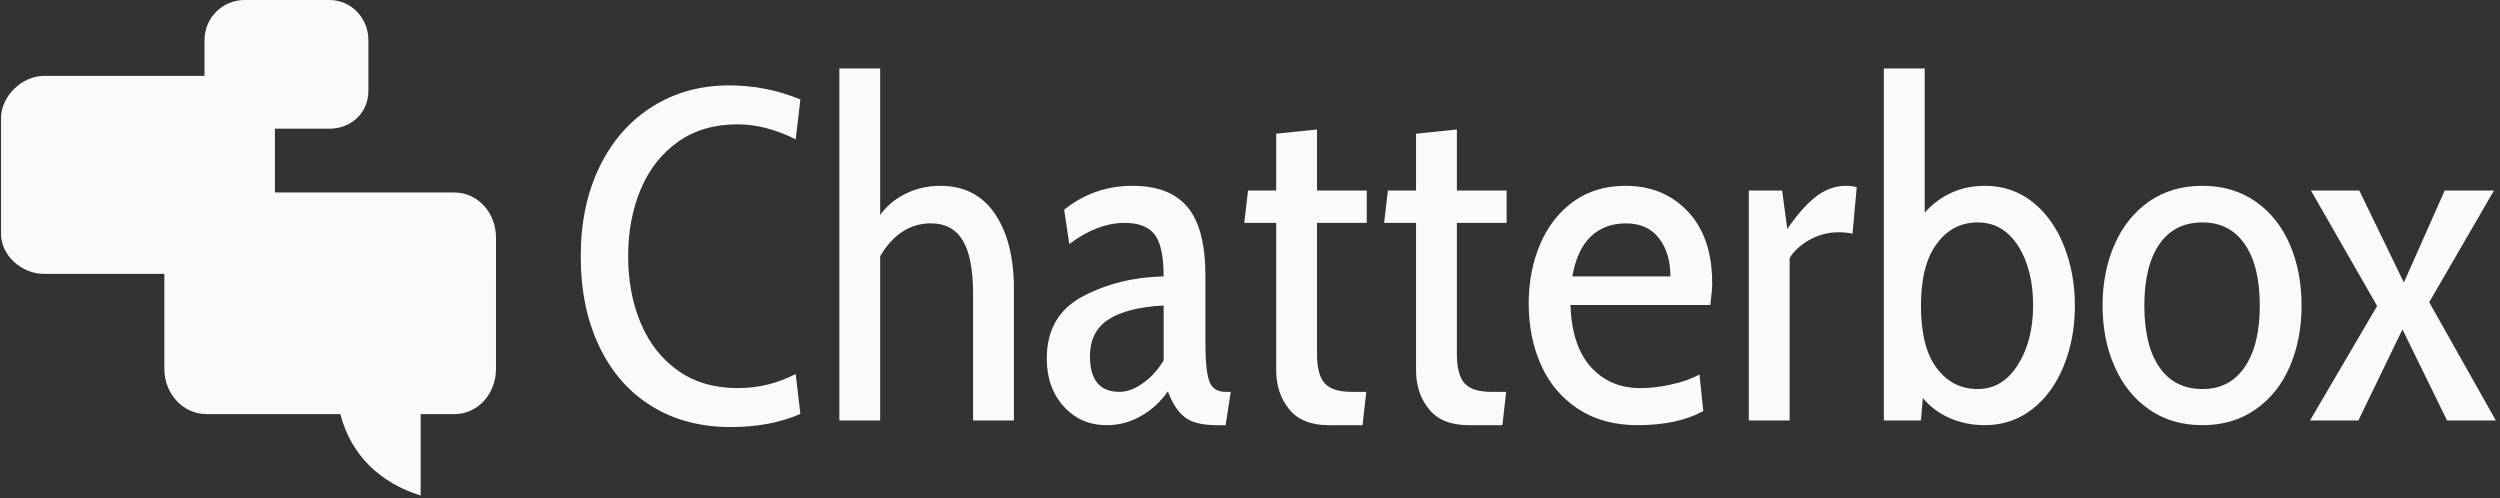 <svg xmlns="http://www.w3.org/2000/svg" version="1.1" xmlns:xlink="http://www.w3.org/1999/xlink" xmlns:svgjs="http://svgjs.dev/svgjs" width="1500" height="299" viewBox="0 0 1500 299"><rect x="0" y="0" width="1500" height="299" fill="#333333" stroke="none"/><g transform="matrix(1,0,0,1,-0.909,-0.839)"><svg viewBox="0 0 396 79" data-background-color="#010c80" preserveAspectRatio="xMidYMid meet" height="299" width="1500" xmlns="http://www.w3.org/2000/svg" xmlns:xlink="http://www.w3.org/1999/xlink"><g id="tight-bounds" transform="matrix(1,0,0,1,0.24,0.222)"><svg viewBox="0 0 395.52 78.556" height="78.556" width="395.52"><g><svg viewBox="0 0 515.217 102.33" height="78.556" width="395.52"><g transform="matrix(1,0,0,1,119.697,14.143)"><svg viewBox="0 0 395.52 74.045" height="74.045" width="395.52"><g id="textblocktransform"><svg viewBox="0 0 395.52 74.045" height="74.045" width="395.52" id="textblock"><g><svg viewBox="0 0 395.52 74.045" height="74.045" width="395.52"><g transform="matrix(1,0,0,1,0,0)"><svg width="395.52" viewBox="1.5 -37.5 204.03 38.2" height="74.045" data-palette-color="#f8fafc"><path d="M17.5 0.7Q12.65 0.7 9.05-1.53 5.45-3.75 3.48-7.88 1.5-12 1.5-17.5L1.5-17.5Q1.5-22.95 3.53-27.08 5.55-31.2 9.15-33.45 12.75-35.7 17.3-35.7L17.3-35.7Q21.3-35.7 24.9-34.2L24.9-34.2 24.4-29.95Q21.2-31.55 18.2-31.55L18.2-31.55Q14.5-31.55 11.88-29.7 9.25-27.85 7.9-24.65 6.55-21.45 6.55-17.5L6.55-17.5Q6.55-13.55 7.9-10.35 9.25-7.15 11.88-5.3 14.5-3.45 18.25-3.45L18.25-3.45Q21.5-3.45 24.4-4.95L24.4-4.95 24.9-0.7Q21.7 0.7 17.5 0.7L17.5 0.7ZM39.8-25Q43.6-25 45.62-22.03 47.65-19.05 47.65-14L47.65-14 47.65 0 43.3 0 43.3-13.45Q43.3-17.35 42.2-19.18 41.1-21 38.8-21L38.8-21Q37.1-21 35.72-20.08 34.35-19.15 33.4-17.5L33.4-17.5 33.4 0 29.05 0 29.05-37.5 33.4-37.5 33.4-21.9Q34.45-23.35 36.15-24.18 37.85-25 39.8-25L39.8-25ZM57.55 0.5Q54.75 0.5 52.95-1.5 51.15-3.5 51.15-6.6L51.15-6.6Q51.15-11.2 55-13.23 58.85-15.25 63.6-15.35L63.6-15.35Q63.6-18.55 62.65-19.8 61.7-21.05 59.45-21.05L59.45-21.05Q56.55-21.05 53.55-18.8L53.55-18.8 53-22.45Q56.15-25 60.3-25L60.3-25Q64.25-25 66.15-22.73 68.05-20.45 68.05-15.4L68.05-15.4 68.05-8.25Q68.05-5.4 68.45-4.23 68.85-3.05 70.2-3.05L70.2-3.05 70.75-3.05 70.2 0.5 69.25 0.5Q66.95 0.5 65.85-0.35 64.75-1.2 64.05-3.1L64.05-3.1Q62.9-1.45 61.2-0.48 59.5 0.5 57.55 0.5L57.55 0.5ZM58.9-3.05Q60.1-3.05 61.4-3.98 62.7-4.9 63.6-6.4L63.6-6.4 63.6-12.25Q59.75-12.05 57.75-10.78 55.75-9.5 55.75-6.85L55.75-6.85Q55.75-3.05 58.9-3.05L58.9-3.05ZM81.19 0.5Q78.34 0.5 76.97-1.2 75.59-2.9 75.59-5.35L75.59-5.35 75.59-21.05 72.19-21.05 72.59-24.5 75.59-24.5 75.59-30.55 79.94-31 79.94-24.5 85.24-24.5 85.24-21.05 79.94-21.05 79.94-7.1Q79.94-4.85 80.77-3.95 81.59-3.05 83.64-3.05L83.64-3.05 85.19-3.05 84.79 0.5 81.19 0.5ZM96.09 0.5Q93.24 0.5 91.87-1.2 90.49-2.9 90.49-5.35L90.49-5.35 90.49-21.05 87.09-21.05 87.49-24.5 90.49-24.5 90.49-30.55 94.84-31 94.84-24.5 100.14-24.5 100.14-21.05 94.84-21.05 94.84-7.1Q94.84-4.85 95.67-3.95 96.49-3.05 98.54-3.05L98.54-3.05 100.09-3.05 99.69 0.5 96.09 0.5ZM114.09 0.5Q110.39 0.5 107.76-1.23 105.14-2.95 103.81-5.9 102.49-8.85 102.49-12.45L102.49-12.45Q102.49-15.9 103.71-18.78 104.94-21.65 107.26-23.33 109.59-25 112.79-25L112.79-25Q116.89-25 119.46-22.25 122.04-19.5 122.04-14.65L122.04-14.65Q122.04-13.8 121.84-12.3L121.84-12.3 106.94-12.3Q107.09-7.95 109.11-5.7 111.14-3.45 114.39-3.45L114.39-3.45Q115.94-3.45 117.66-3.83 119.39-4.2 120.69-4.9L120.69-4.9 121.09-1Q118.34 0.5 114.09 0.5L114.09 0.5ZM107.14-15.35L117.59-15.35Q117.59-17.85 116.36-19.43 115.14-21 112.84-21L112.84-21Q110.59-21 109.11-19.6 107.64-18.2 107.14-15.35L107.14-15.35ZM125.94 0L125.94-24.5 129.49-24.5 130.04-20.4Q131.69-22.8 133.16-23.9 134.64-25 136.29-25L136.29-25Q136.94-25 137.44-24.85L137.44-24.85 136.99-19.9Q136.34-20.05 135.49-20.05L135.49-20.05Q133.84-20.05 132.39-19.23 130.94-18.4 130.29-17.3L130.29-17.3 130.29 0 125.94 0ZM151.08-25Q154.03-25 156.21-23.25 158.38-21.5 159.53-18.57 160.68-15.65 160.68-12.25L160.68-12.25Q160.68-8.7 159.48-5.78 158.28-2.85 156.11-1.18 153.93 0.5 151.08 0.5L151.08 0.5Q149.08 0.5 147.36-0.25 145.63-1 144.48-2.4L144.48-2.4 144.28 0 140.33 0 140.33-37.5 144.68-37.5 144.68-22.15Q147.28-25 151.08-25L151.08-25ZM150.33-3.35Q152.98-3.35 154.61-5.93 156.23-8.5 156.23-12.25L156.23-12.25Q156.23-16.1 154.63-18.6 153.03-21.1 150.33-21.1L150.33-21.1Q147.63-21.1 145.96-18.82 144.28-16.55 144.28-12.25L144.28-12.25Q144.28-7.8 145.96-5.58 147.63-3.35 150.33-3.35L150.33-3.35ZM174.28 0.5Q170.98 0.5 168.58-1.18 166.18-2.85 164.91-5.75 163.63-8.65 163.63-12.25L163.63-12.25Q163.63-15.85 164.91-18.75 166.18-21.65 168.58-23.33 170.98-25 174.28-25L174.28-25Q177.53-25 179.93-23.33 182.33-21.65 183.58-18.75 184.83-15.85 184.83-12.25L184.83-12.25Q184.83-8.65 183.58-5.75 182.33-2.85 179.93-1.18 177.53 0.5 174.28 0.5L174.28 0.5ZM174.28-3.35Q177.18-3.35 178.78-5.7 180.38-8.05 180.38-12.25L180.38-12.25Q180.38-16.45 178.78-18.78 177.18-21.1 174.28-21.1L174.28-21.1Q171.28-21.1 169.68-18.78 168.08-16.45 168.08-12.25L168.08-12.25Q168.08-8 169.68-5.68 171.28-3.35 174.28-3.35L174.28-3.35ZM185.73 0L192.88-12.2 185.83-24.5 190.98-24.5 195.73-14.7 200.08-24.5 205.33-24.5 198.43-12.6 205.53 0 200.33 0 195.58-9.7 190.88 0 185.73 0Z" opacity="1" transform="matrix(1,0,0,1,0,0)" fill="#f8fafc" class="wordmark-text-0" data-fill-palette-color="primary" id="text-0"></path></svg></g></svg></g></svg></g></svg></g><g><svg viewBox="0 0 102.216 102.33" height="102.33" width="102.216"><g><svg xmlns="http://www.w3.org/2000/svg" xmlns:xlink="http://www.w3.org/1999/xlink" version="1.1" x="0" y="0" viewBox="5 4.9 90 90.1" enable-background="new 0 0 100 100" xml:space="preserve" height="102.33" width="102.216" class="icon-icon-0" data-fill-palette-color="accent" id="icon-0"><g fill="#f8fafc" data-fill-palette-color="accent"><path d="M87.4 39.9H54.8V28.3h9.9c4 0 7.1-2.9 7.1-6.9v-9.2c0-4-3.1-7.3-7.1-7.3H49.3c-4 0-7.3 3.2-7.3 7.3v6.5H12.8c-4 0-7.8 3.7-7.8 7.7v21c0 4 3.8 7.3 7.8 7.3h21.9V72c0 4.4 3.3 8.2 7.7 8.2h24.3c1.9 7.4 7.2 12.5 14.6 14.8V80.2h6.1c4.4 0 7.6-3.8 7.6-8.2V48.1C95 43.7 91.8 39.9 87.4 39.9z" fill="#f8fafc" data-fill-palette-color="accent"></path></g></svg></g></svg></g></svg></g><defs></defs></svg><rect width="395.52" height="78.556" fill="none" stroke="none" visibility="hidden"></rect></g></svg></g></svg>